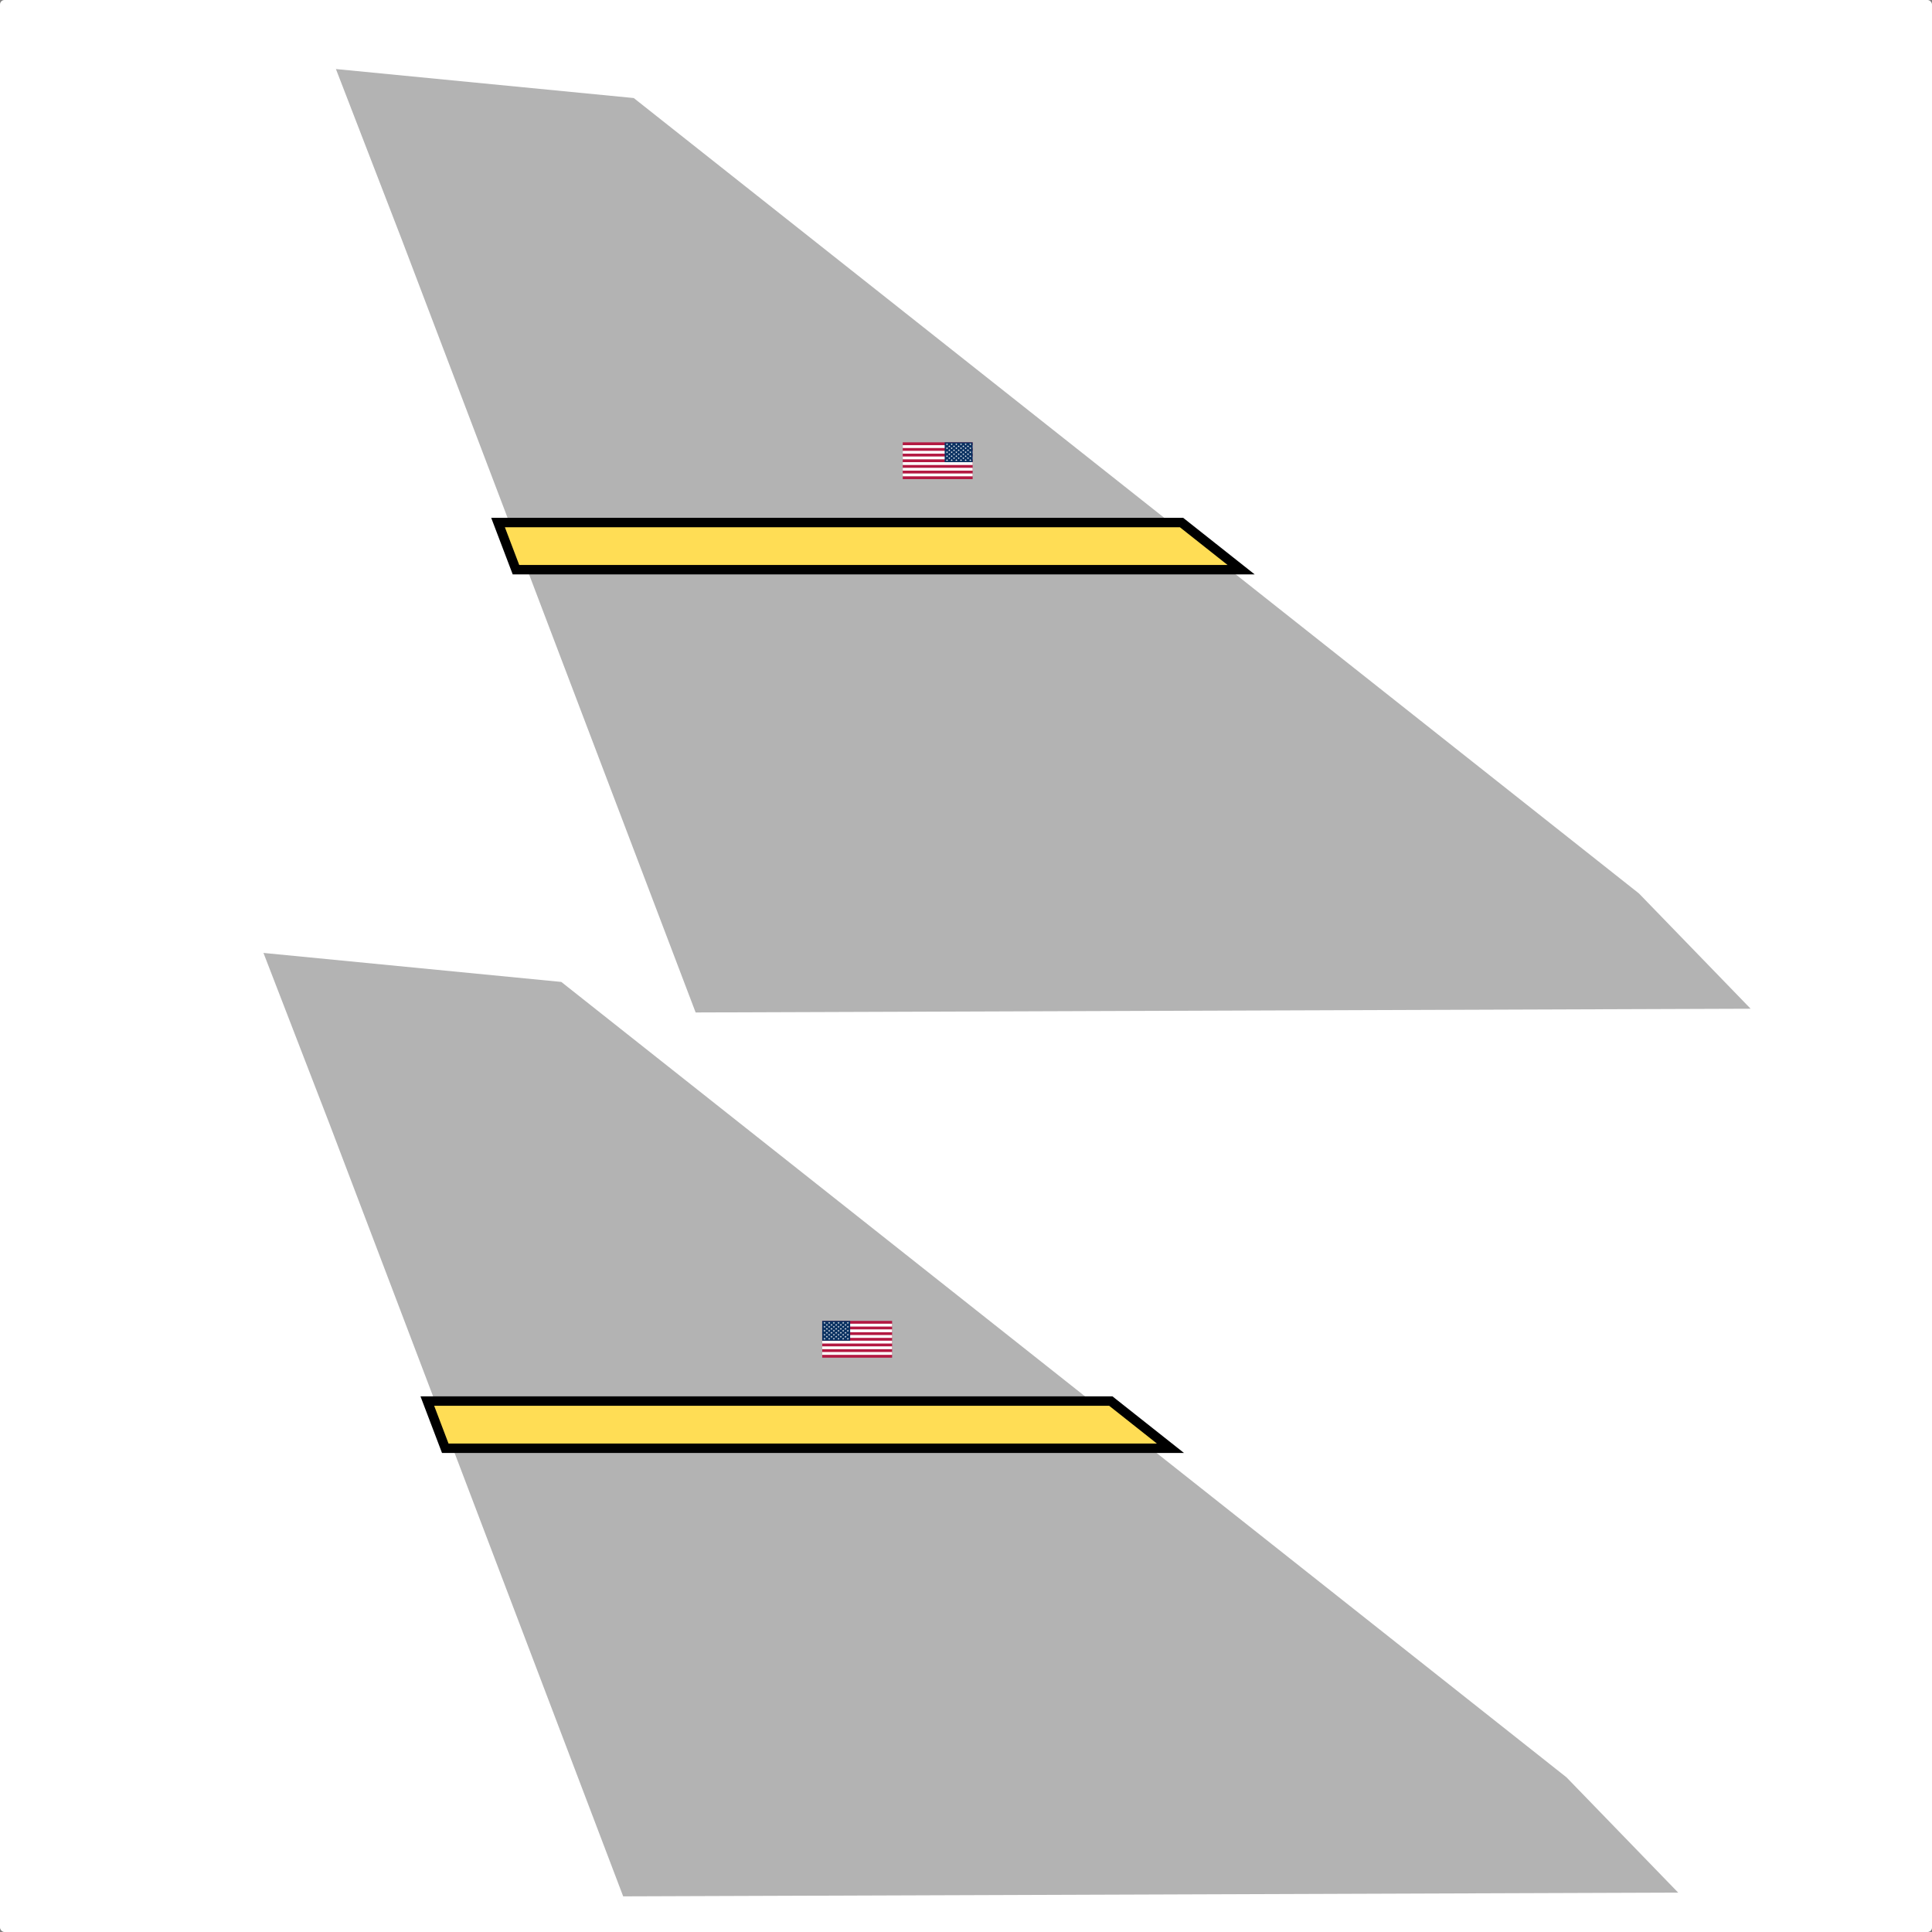 <?xml version="1.0" encoding="UTF-8" standalone="no"?>
<svg
   width="1024"
   height="1024"
   viewBox="0 0 1024 1024"
   version="1.1"
   id="svg40"
   sodipodi:docname="Vertical_stabilizer.svg"
   inkscape:version="1.3.2 (091e20ef0f, 2023-11-25, custom)"
   xml:space="preserve"
   xmlns:inkscape="http://www.inkscape.org/namespaces/inkscape"
   xmlns:sodipodi="http://sodipodi.sourceforge.net/DTD/sodipodi-0.dtd"
   xmlns="http://www.w3.org/2000/svg"
   xmlns:svg="http://www.w3.org/2000/svg"><rect x="0" y="0" width="1024" height="1024" fill="#808080" stroke="none"/><defs
     id="defs40"><style
       id="style1">.cls-2{fill:#0033a1;}</style><style
       id="style1-7">.cls-2{fill:#0033a1;}</style></defs><sodipodi:namedview
     id="namedview40"
     pagecolor="#505050"
     bordercolor="#ffffff"
     borderopacity="1"
     inkscape:showpageshadow="0"
     inkscape:pageopacity="0"
     inkscape:pagecheckerboard="1"
     inkscape:deskcolor="#d1d1d1"
     inkscape:zoom="0.45244108"
     inkscape:cx="671.91069"
     inkscape:cy="469.67441"
     inkscape:window-width="1366"
     inkscape:window-height="724"
     inkscape:window-x="-1"
     inkscape:window-y="-1"
     inkscape:window-maximized="0"
     inkscape:current-layer="svg40"
     showguides="true" /><desc
     id="desc1">Boeing_747SP.blend, (Blender 3.3.9)</desc><rect
     style="fill:#ffffff;fill-opacity:1;stroke-width:15;stroke-linecap:square"
     id="rect1"
     width="1024"
     height="1024"
     x="0"
     y="0"
     rx="2.378"
     ry="2.378" /><path
     id="polygon1"
     d="m 139.646,505.072 34.91,90.396 18.951,-2.297 42.713,-5.176 211.881,354.027 8.217,15.041 -43.291,48.063 69.416,-0.246 125.814,-0.445 251.629,-0.891 29.586,-0.418 -59.195,-61.104 -532.77,-421.58 -78.932,-7.684 z"
     style="fill:#ffffff;fill-opacity:1"
     sodipodi:nodetypes="ccccccccccccccc" /><path
     d="m 178.047,36.594 34.91,90.395 18.949,-2.297 42.713,-5.174 211.883,354.027 8.217,15.041 -43.008,47.746 -1.074,0.004 -40.969,0.145 -40.969,0.146 13.164,0.109 13.166,0.111 56.719,-0.201 69.096,-0.246 125.812,-0.445 251.629,-0.891 29.588,-0.418 L 868.678,473.545 335.908,51.965 256.977,44.279 Z m 416.518,436.951 51.832,62.098 z"
     style="fill:#ffffff;fill-opacity:1"
     id="path1" /><path
     style="fill:#b3b3b3;stroke:none;stroke-width:1px;stroke-linecap:butt;stroke-linejoin:miter;stroke-opacity:1;fill-opacity:1"
     d="M 927.873,534.647 868.678,473.545 335.908,51.965 178.047,36.594 l 34.91,90.395 155.742,409.639 z"
     id="path2" /><path
     style="fill:#b3b3b3;stroke:none;stroke-width:1px;stroke-linecap:butt;stroke-linejoin:miter;stroke-opacity:1;fill-opacity:1"
     d="M 889.473,1003.126 830.277,942.024 297.508,520.444 139.646,505.073 l 34.91,90.395 155.742,409.639 z"
     id="path3" /><path
     style="color:#000000;fill:#ffdd55;stroke:#000000;stroke-width:5;stroke-dasharray:none;stroke-opacity:1"
     d="m 263.973,276.953 9.505,25 384.352,0 -31.594,-25 z"
     id="path4"
     sodipodi:nodetypes="ccccc" /><path
     style="color:#000000;fill:#ffdd55;stroke:#000000;stroke-width:5;stroke-dasharray:none;stroke-opacity:1"
     d="m 226.495,742.6 9.505,25 h 384.352 l -31.594,-25 z"
     id="path5"
     sodipodi:nodetypes="ccccc" /><g
     id="g212"
     transform="matrix(-0.005,0,0,0.005,515.525,234.453)"><path
       d="M 0,0 H 7410 V 3900 H 0"
       fill="#b31942"
       id="path156" /><path
       d="m 0,450 h 7410 m 0,600 H 0 m 0,600 h 7410 m 0,600 H 0 m 0,600 h 7410 m 0,600 H 0"
       stroke="#ffffff"
       stroke-width="300"
       id="path157" /><path
       d="M 0,0 H 2964 V 2100 H 0"
       fill="#0a3161"
       id="path158" /><g
       fill="#ffffff"
       id="g211"><g
         id="g178"><g
           id="g168"><g
             id="g163"><g
               id="g162"><path
                 id="path159"
                 d="M 247,90 317.534,307.082 132.873,172.918 H 361.127 L 176.466,307.082 Z" /><path
                 id="path160"
                 d="M 247,510 317.534,727.082 132.873,592.918 H 361.127 L 176.466,727.082 Z" /><path
                 id="path161"
                 d="m 247,930 70.534,217.082 -184.661,-134.164 h 228.254 l -184.661,134.164 z" /><path
                 id="path162"
                 d="m 247,1350 70.534,217.082 -184.661,-134.164 h 228.254 l -184.661,134.164 z" /></g><path
               id="path163"
               d="m 247,1770 70.534,217.082 -184.661,-134.164 h 228.254 l -184.661,134.164 z" /></g><g
             id="g167"
             transform="translate(247,210)"><path
               id="path164"
               d="M 247,90 317.534,307.082 132.873,172.918 H 361.127 L 176.466,307.082 Z" /><path
               id="path165"
               d="M 247,510 317.534,727.082 132.873,592.918 H 361.127 L 176.466,727.082 Z" /><path
               id="path166"
               d="m 247,930 70.534,217.082 -184.661,-134.164 h 228.254 l -184.661,134.164 z" /><path
               id="path167"
               d="m 247,1350 70.534,217.082 -184.661,-134.164 h 228.254 l -184.661,134.164 z" /></g></g><g
           id="g177"
           transform="translate(494)"><g
             id="g172"><g
               id="g171"><path
                 id="path168"
                 d="M 247,90 317.534,307.082 132.873,172.918 H 361.127 L 176.466,307.082 Z" /><path
                 id="path169"
                 d="M 247,510 317.534,727.082 132.873,592.918 H 361.127 L 176.466,727.082 Z" /><path
                 id="path170"
                 d="m 247,930 70.534,217.082 -184.661,-134.164 h 228.254 l -184.661,134.164 z" /><path
                 id="path171"
                 d="m 247,1350 70.534,217.082 -184.661,-134.164 h 228.254 l -184.661,134.164 z" /></g><path
               id="path172"
               d="m 247,1770 70.534,217.082 -184.661,-134.164 h 228.254 l -184.661,134.164 z" /></g><g
             id="g176"
             transform="translate(247,210)"><path
               id="path173"
               d="M 247,90 317.534,307.082 132.873,172.918 H 361.127 L 176.466,307.082 Z" /><path
               id="path174"
               d="M 247,510 317.534,727.082 132.873,592.918 H 361.127 L 176.466,727.082 Z" /><path
               id="path175"
               d="m 247,930 70.534,217.082 -184.661,-134.164 h 228.254 l -184.661,134.164 z" /><path
               id="path176"
               d="m 247,1350 70.534,217.082 -184.661,-134.164 h 228.254 l -184.661,134.164 z" /></g></g></g><g
         id="g197"
         transform="translate(988)"><g
           id="g187"><g
             id="g182"><g
               id="g181"><path
                 id="path178"
                 d="M 247,90 317.534,307.082 132.873,172.918 H 361.127 L 176.466,307.082 Z" /><path
                 id="path179"
                 d="M 247,510 317.534,727.082 132.873,592.918 H 361.127 L 176.466,727.082 Z" /><path
                 id="path180"
                 d="m 247,930 70.534,217.082 -184.661,-134.164 h 228.254 l -184.661,134.164 z" /><path
                 id="path181"
                 d="m 247,1350 70.534,217.082 -184.661,-134.164 h 228.254 l -184.661,134.164 z" /></g><path
               id="path182"
               d="m 247,1770 70.534,217.082 -184.661,-134.164 h 228.254 l -184.661,134.164 z" /></g><g
             id="g186"
             transform="translate(247,210)"><path
               id="path183"
               d="M 247,90 317.534,307.082 132.873,172.918 H 361.127 L 176.466,307.082 Z" /><path
               id="path184"
               d="M 247,510 317.534,727.082 132.873,592.918 H 361.127 L 176.466,727.082 Z" /><path
               id="path185"
               d="m 247,930 70.534,217.082 -184.661,-134.164 h 228.254 l -184.661,134.164 z" /><path
               id="path186"
               d="m 247,1350 70.534,217.082 -184.661,-134.164 h 228.254 l -184.661,134.164 z" /></g></g><g
           id="g196"
           transform="translate(494)"><g
             id="g191"><g
               id="g190"><path
                 id="path187"
                 d="M 247,90 317.534,307.082 132.873,172.918 H 361.127 L 176.466,307.082 Z" /><path
                 id="path188"
                 d="M 247,510 317.534,727.082 132.873,592.918 H 361.127 L 176.466,727.082 Z" /><path
                 id="path189"
                 d="m 247,930 70.534,217.082 -184.661,-134.164 h 228.254 l -184.661,134.164 z" /><path
                 id="path190"
                 d="m 247,1350 70.534,217.082 -184.661,-134.164 h 228.254 l -184.661,134.164 z" /></g><path
               id="path191"
               d="m 247,1770 70.534,217.082 -184.661,-134.164 h 228.254 l -184.661,134.164 z" /></g><g
             id="g195"
             transform="translate(247,210)"><path
               id="path192"
               d="M 247,90 317.534,307.082 132.873,172.918 H 361.127 L 176.466,307.082 Z" /><path
               id="path193"
               d="M 247,510 317.534,727.082 132.873,592.918 H 361.127 L 176.466,727.082 Z" /><path
               id="path194"
               d="m 247,930 70.534,217.082 -184.661,-134.164 h 228.254 l -184.661,134.164 z" /><path
               id="path195"
               d="m 247,1350 70.534,217.082 -184.661,-134.164 h 228.254 l -184.661,134.164 z" /></g></g></g><g
         id="g206"
         transform="translate(1976)"><g
           id="g201"><g
             id="g200"><path
               id="path197"
               d="M 247,90 317.534,307.082 132.873,172.918 H 361.127 L 176.466,307.082 Z" /><path
               id="path198"
               d="M 247,510 317.534,727.082 132.873,592.918 H 361.127 L 176.466,727.082 Z" /><path
               id="path199"
               d="m 247,930 70.534,217.082 -184.661,-134.164 h 228.254 l -184.661,134.164 z" /><path
               id="path200"
               d="m 247,1350 70.534,217.082 -184.661,-134.164 h 228.254 l -184.661,134.164 z" /></g><path
             id="path201"
             d="m 247,1770 70.534,217.082 -184.661,-134.164 h 228.254 l -184.661,134.164 z" /></g><g
           id="g205"
           transform="translate(247,210)"><path
             id="path202"
             d="M 247,90 317.534,307.082 132.873,172.918 H 361.127 L 176.466,307.082 Z" /><path
             id="path203"
             d="M 247,510 317.534,727.082 132.873,592.918 H 361.127 L 176.466,727.082 Z" /><path
             id="path204"
             d="m 247,930 70.534,217.082 -184.661,-134.164 h 228.254 l -184.661,134.164 z" /><path
             id="path205"
             d="m 247,1350 70.534,217.082 -184.661,-134.164 h 228.254 l -184.661,134.164 z" /></g></g><g
         id="g210"
         transform="translate(2470)"><g
           id="g209"><path
             id="path206"
             d="M 247,90 317.534,307.082 132.873,172.918 H 361.127 L 176.466,307.082 Z" /><path
             id="path207"
             d="M 247,510 317.534,727.082 132.873,592.918 H 361.127 L 176.466,727.082 Z" /><path
             id="path208"
             d="m 247,930 70.534,217.082 -184.661,-134.164 h 228.254 l -184.661,134.164 z" /><path
             id="path209"
             d="m 247,1350 70.534,217.082 -184.661,-134.164 h 228.254 l -184.661,134.164 z" /></g><path
           id="path210"
           d="m 247,1770 70.534,217.082 -184.661,-134.164 h 228.254 l -184.661,134.164 z" /></g></g></g><g
     id="g419"
     transform="matrix(0.005,0,0,0.005,435.786,700.1)"><path
       d="M 0,0 H 7410 V 3900 H 0"
       fill="#b31942"
       id="path363" /><path
       d="m 0,450 h 7410 m 0,600 H 0 m 0,600 h 7410 m 0,600 H 0 m 0,600 h 7410 m 0,600 H 0"
       stroke="#ffffff"
       stroke-width="300"
       id="path364" /><path
       d="M 0,0 H 2964 V 2100 H 0"
       fill="#0a3161"
       id="path365" /><g
       fill="#ffffff"
       id="g418"><g
         id="g385"><g
           id="g375"><g
             id="g370"><g
               id="g369"><path
                 id="path366"
                 d="M 247,90 317.534,307.082 132.873,172.918 H 361.127 L 176.466,307.082 Z" /><path
                 id="path367"
                 d="M 247,510 317.534,727.082 132.873,592.918 H 361.127 L 176.466,727.082 Z" /><path
                 id="path368"
                 d="m 247,930 70.534,217.082 -184.661,-134.164 h 228.254 l -184.661,134.164 z" /><path
                 id="path369"
                 d="m 247,1350 70.534,217.082 -184.661,-134.164 h 228.254 l -184.661,134.164 z" /></g><path
               id="path370"
               d="m 247,1770 70.534,217.082 -184.661,-134.164 h 228.254 l -184.661,134.164 z" /></g><g
             id="g374"
             transform="translate(247,210)"><path
               id="path371"
               d="M 247,90 317.534,307.082 132.873,172.918 H 361.127 L 176.466,307.082 Z" /><path
               id="path372"
               d="M 247,510 317.534,727.082 132.873,592.918 H 361.127 L 176.466,727.082 Z" /><path
               id="path373"
               d="m 247,930 70.534,217.082 -184.661,-134.164 h 228.254 l -184.661,134.164 z" /><path
               id="path374"
               d="m 247,1350 70.534,217.082 -184.661,-134.164 h 228.254 l -184.661,134.164 z" /></g></g><g
           id="g384"
           transform="translate(494)"><g
             id="g379"><g
               id="g378"><path
                 id="path375"
                 d="M 247,90 317.534,307.082 132.873,172.918 H 361.127 L 176.466,307.082 Z" /><path
                 id="path376"
                 d="M 247,510 317.534,727.082 132.873,592.918 H 361.127 L 176.466,727.082 Z" /><path
                 id="path377"
                 d="m 247,930 70.534,217.082 -184.661,-134.164 h 228.254 l -184.661,134.164 z" /><path
                 id="path378"
                 d="m 247,1350 70.534,217.082 -184.661,-134.164 h 228.254 l -184.661,134.164 z" /></g><path
               id="path379"
               d="m 247,1770 70.534,217.082 -184.661,-134.164 h 228.254 l -184.661,134.164 z" /></g><g
             id="g383"
             transform="translate(247,210)"><path
               id="path380"
               d="M 247,90 317.534,307.082 132.873,172.918 H 361.127 L 176.466,307.082 Z" /><path
               id="path381"
               d="M 247,510 317.534,727.082 132.873,592.918 H 361.127 L 176.466,727.082 Z" /><path
               id="path382"
               d="m 247,930 70.534,217.082 -184.661,-134.164 h 228.254 l -184.661,134.164 z" /><path
               id="path383"
               d="m 247,1350 70.534,217.082 -184.661,-134.164 h 228.254 l -184.661,134.164 z" /></g></g></g><g
         id="g404"
         transform="translate(988)"><g
           id="g394"><g
             id="g389"><g
               id="g388"><path
                 id="path385"
                 d="M 247,90 317.534,307.082 132.873,172.918 H 361.127 L 176.466,307.082 Z" /><path
                 id="path386"
                 d="M 247,510 317.534,727.082 132.873,592.918 H 361.127 L 176.466,727.082 Z" /><path
                 id="path387"
                 d="m 247,930 70.534,217.082 -184.661,-134.164 h 228.254 l -184.661,134.164 z" /><path
                 id="path388"
                 d="m 247,1350 70.534,217.082 -184.661,-134.164 h 228.254 l -184.661,134.164 z" /></g><path
               id="path389"
               d="m 247,1770 70.534,217.082 -184.661,-134.164 h 228.254 l -184.661,134.164 z" /></g><g
             id="g393"
             transform="translate(247,210)"><path
               id="path390"
               d="M 247,90 317.534,307.082 132.873,172.918 H 361.127 L 176.466,307.082 Z" /><path
               id="path391"
               d="M 247,510 317.534,727.082 132.873,592.918 H 361.127 L 176.466,727.082 Z" /><path
               id="path392"
               d="m 247,930 70.534,217.082 -184.661,-134.164 h 228.254 l -184.661,134.164 z" /><path
               id="path393"
               d="m 247,1350 70.534,217.082 -184.661,-134.164 h 228.254 l -184.661,134.164 z" /></g></g><g
           id="g403"
           transform="translate(494)"><g
             id="g398"><g
               id="g397"><path
                 id="path394"
                 d="M 247,90 317.534,307.082 132.873,172.918 H 361.127 L 176.466,307.082 Z" /><path
                 id="path395"
                 d="M 247,510 317.534,727.082 132.873,592.918 H 361.127 L 176.466,727.082 Z" /><path
                 id="path396"
                 d="m 247,930 70.534,217.082 -184.661,-134.164 h 228.254 l -184.661,134.164 z" /><path
                 id="path397"
                 d="m 247,1350 70.534,217.082 -184.661,-134.164 h 228.254 l -184.661,134.164 z" /></g><path
               id="path398"
               d="m 247,1770 70.534,217.082 -184.661,-134.164 h 228.254 l -184.661,134.164 z" /></g><g
             id="g402"
             transform="translate(247,210)"><path
               id="path399"
               d="M 247,90 317.534,307.082 132.873,172.918 H 361.127 L 176.466,307.082 Z" /><path
               id="path400"
               d="M 247,510 317.534,727.082 132.873,592.918 H 361.127 L 176.466,727.082 Z" /><path
               id="path401"
               d="m 247,930 70.534,217.082 -184.661,-134.164 h 228.254 l -184.661,134.164 z" /><path
               id="path402"
               d="m 247,1350 70.534,217.082 -184.661,-134.164 h 228.254 l -184.661,134.164 z" /></g></g></g><g
         id="g413"
         transform="translate(1976)"><g
           id="g408"><g
             id="g407"><path
               id="path404"
               d="M 247,90 317.534,307.082 132.873,172.918 H 361.127 L 176.466,307.082 Z" /><path
               id="path405"
               d="M 247,510 317.534,727.082 132.873,592.918 H 361.127 L 176.466,727.082 Z" /><path
               id="path406"
               d="m 247,930 70.534,217.082 -184.661,-134.164 h 228.254 l -184.661,134.164 z" /><path
               id="path407"
               d="m 247,1350 70.534,217.082 -184.661,-134.164 h 228.254 l -184.661,134.164 z" /></g><path
             id="path408"
             d="m 247,1770 70.534,217.082 -184.661,-134.164 h 228.254 l -184.661,134.164 z" /></g><g
           id="g412"
           transform="translate(247,210)"><path
             id="path409"
             d="M 247,90 317.534,307.082 132.873,172.918 H 361.127 L 176.466,307.082 Z" /><path
             id="path410"
             d="M 247,510 317.534,727.082 132.873,592.918 H 361.127 L 176.466,727.082 Z" /><path
             id="path411"
             d="m 247,930 70.534,217.082 -184.661,-134.164 h 228.254 l -184.661,134.164 z" /><path
             id="path412"
             d="m 247,1350 70.534,217.082 -184.661,-134.164 h 228.254 l -184.661,134.164 z" /></g></g><g
         id="g417"
         transform="translate(2470)"><g
           id="g416"><path
             id="path413"
             d="M 247,90 317.534,307.082 132.873,172.918 H 361.127 L 176.466,307.082 Z" /><path
             id="path414"
             d="M 247,510 317.534,727.082 132.873,592.918 H 361.127 L 176.466,727.082 Z" /><path
             id="path415"
             d="m 247,930 70.534,217.082 -184.661,-134.164 h 228.254 l -184.661,134.164 z" /><path
             id="path416"
             d="m 247,1350 70.534,217.082 -184.661,-134.164 h 228.254 l -184.661,134.164 z" /></g><path
           id="path417"
           d="m 247,1770 70.534,217.082 -184.661,-134.164 h 228.254 l -184.661,134.164 z" /></g></g></g></svg>
